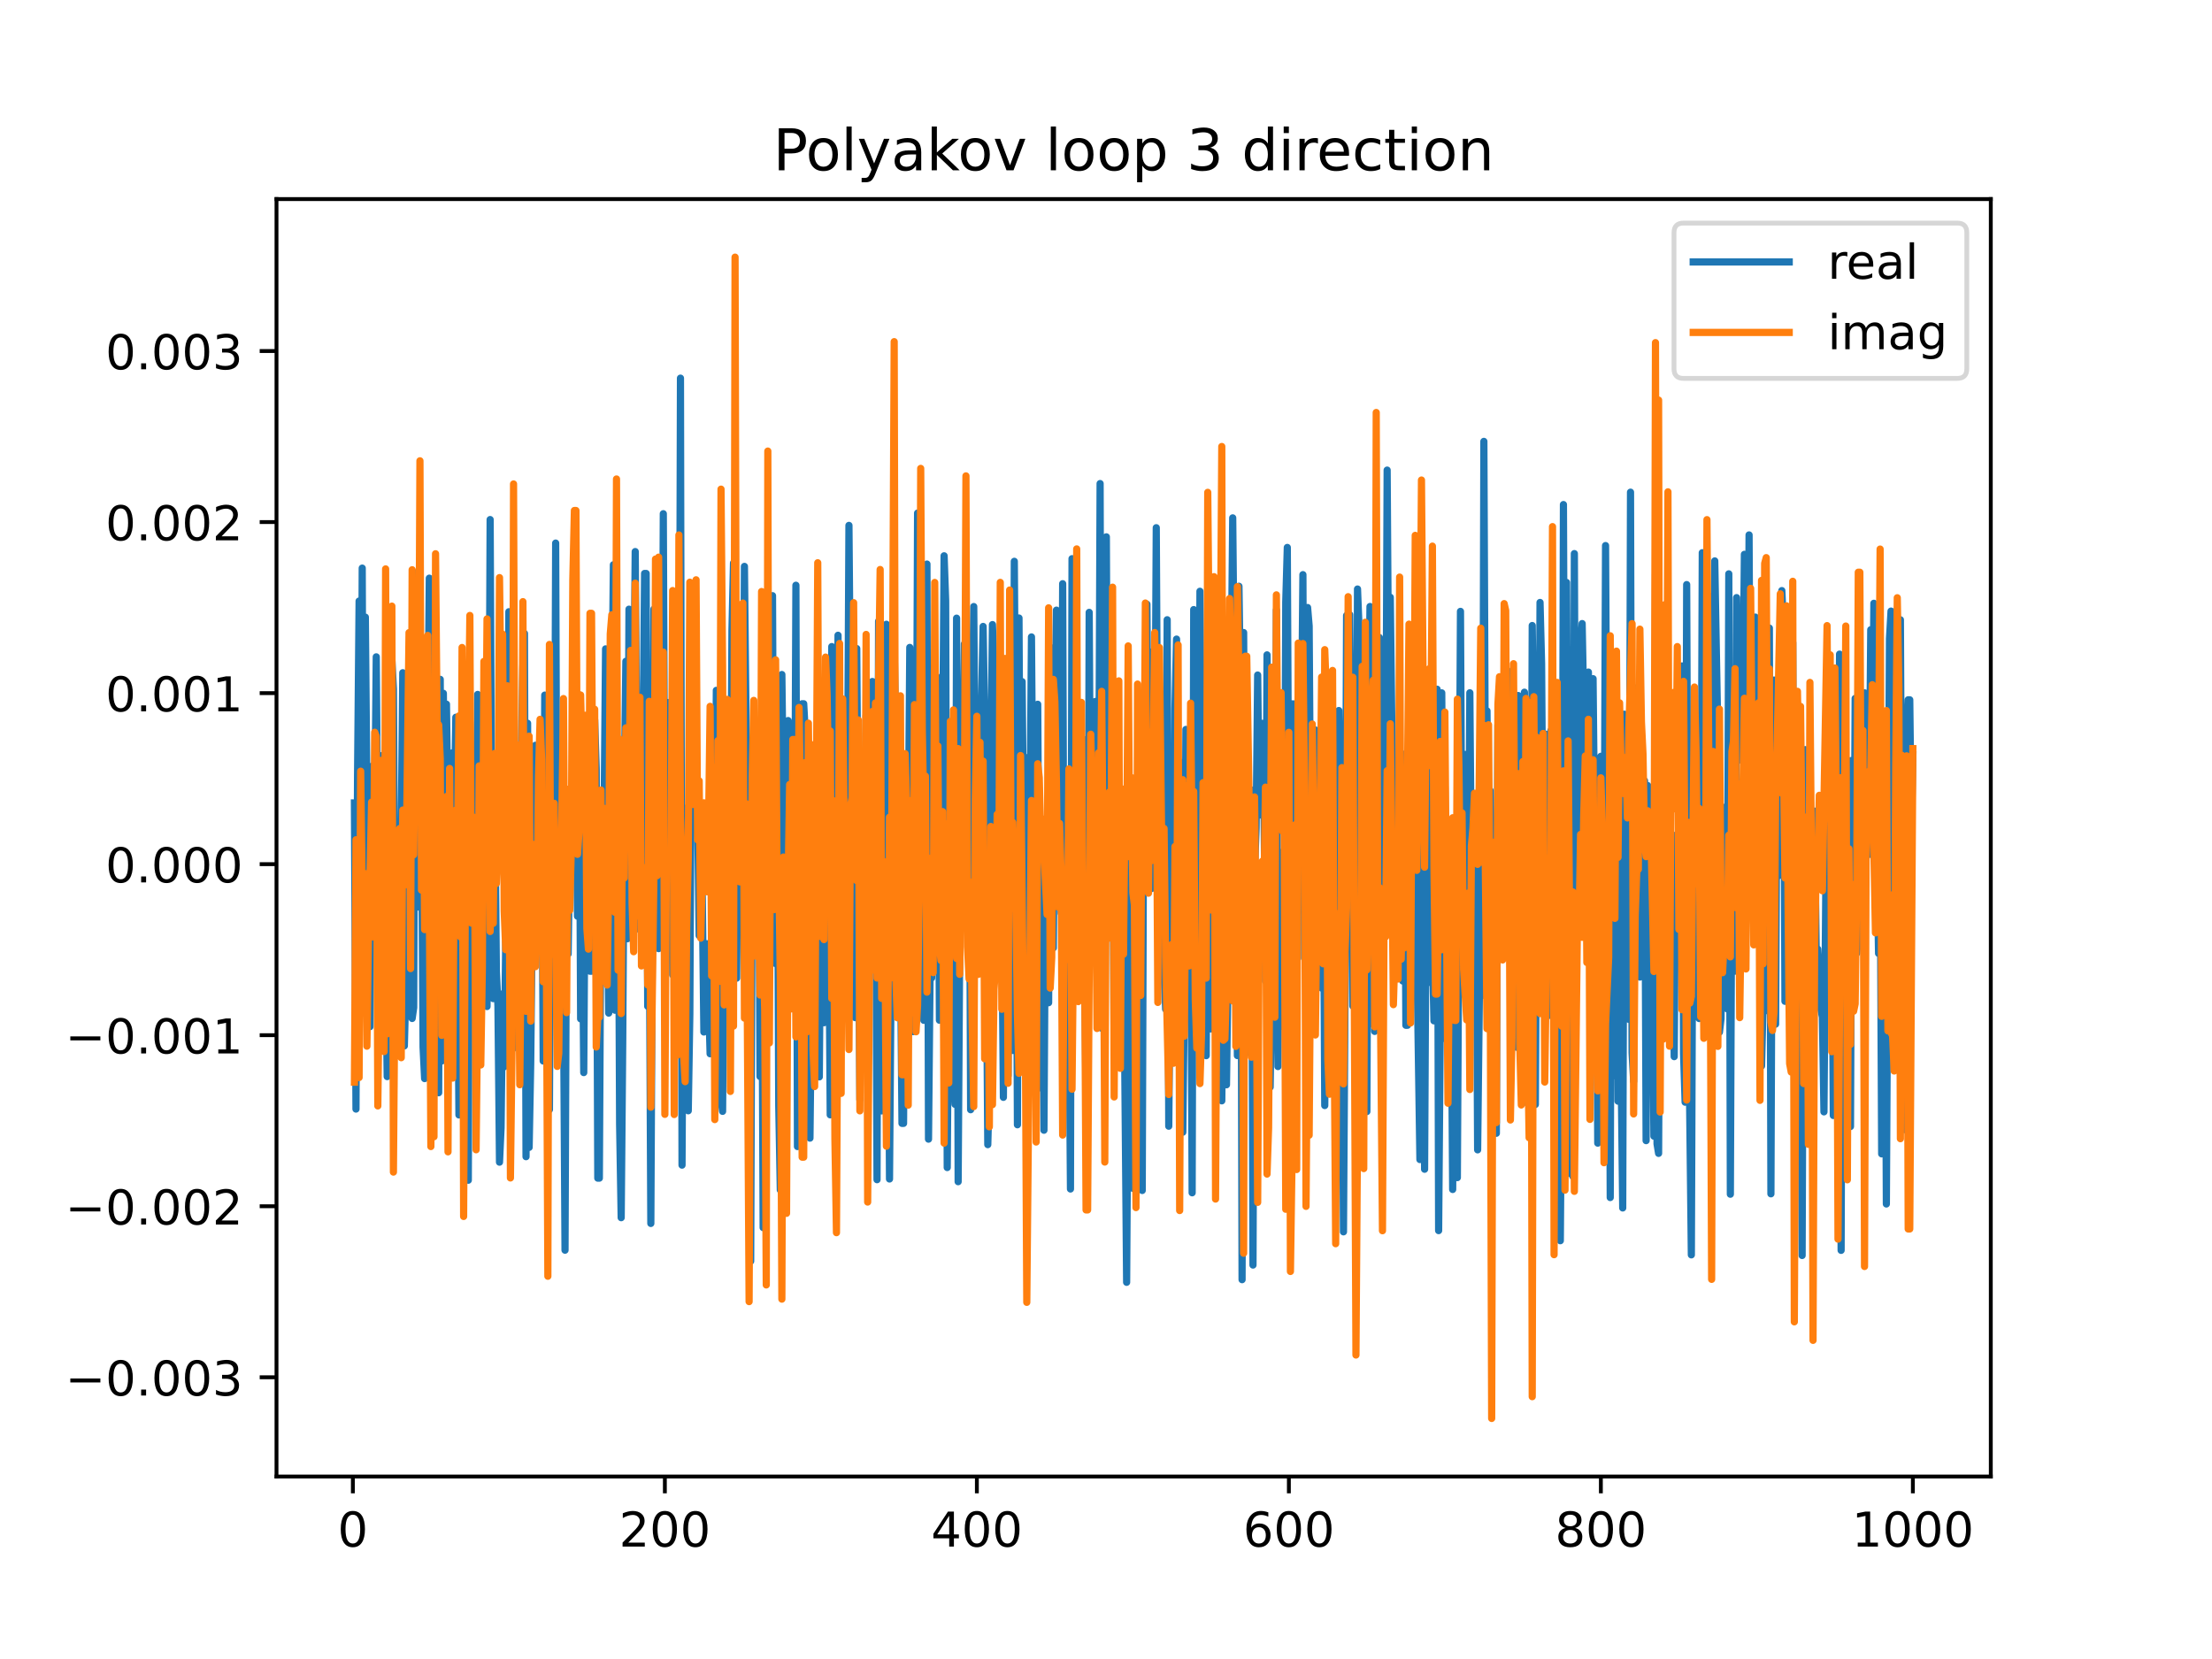 <?xml version="1.0" encoding="utf-8" standalone="no"?>
<!DOCTYPE svg PUBLIC "-//W3C//DTD SVG 1.1//EN"
  "http://www.w3.org/Graphics/SVG/1.1/DTD/svg11.dtd">
<!-- Created with matplotlib (https://matplotlib.org/) -->
<svg height="345.6pt" version="1.1" viewBox="0 0 460.8 345.6" width="460.8pt" xmlns="http://www.w3.org/2000/svg" xmlns:xlink="http://www.w3.org/1999/xlink">
 <defs>
  <style type="text/css">
*{stroke-linecap:butt;stroke-linejoin:round;}
  </style>
 </defs>
 <g id="figure_1">
  <g id="patch_1">
   <path d="M 0 345.6 
L 460.8 345.6 
L 460.8 0 
L 0 0 
z
" style="fill:#ffffff;"/>
  </g>
  <g id="axes_1">
   <g id="patch_2">
    <path d="M 57.6 307.584 
L 414.72 307.584 
L 414.72 41.472 
L 57.6 41.472 
z
" style="fill:#ffffff;"/>
   </g>
   <g id="matplotlib.axis_1">
    <g id="xtick_1">
     <g id="line2d_1">
      <defs>
       <path d="M 0 0 
L 0 3.5 
" id="ma2bcaf09b5" style="stroke:#000000;stroke-width:0.8;"/>
      </defs>
      <g>
       <use style="stroke:#000000;stroke-width:0.8;" x="73.508" xlink:href="#ma2bcaf09b5" y="307.584"/>
      </g>
     </g>
     <g id="text_1">
      <!-- 0 -->
      <defs>
       <path d="M 31.781 66.406 
Q 24.172 66.406 20.328 58.906 
Q 16.5 51.422 16.5 36.375 
Q 16.5 21.391 20.328 13.891 
Q 24.172 6.391 31.781 6.391 
Q 39.453 6.391 43.281 13.891 
Q 47.125 21.391 47.125 36.375 
Q 47.125 51.422 43.281 58.906 
Q 39.453 66.406 31.781 66.406 
z
M 31.781 74.219 
Q 44.047 74.219 50.516 64.516 
Q 56.984 54.828 56.984 36.375 
Q 56.984 17.969 50.516 8.266 
Q 44.047 -1.422 31.781 -1.422 
Q 19.531 -1.422 13.062 8.266 
Q 6.594 17.969 6.594 36.375 
Q 6.594 54.828 13.062 64.516 
Q 19.531 74.219 31.781 74.219 
z
" id="DejaVuSans-48"/>
      </defs>
      <g transform="translate(70.326 322.182)scale(0.1 -0.1)">
       <use xlink:href="#DejaVuSans-48"/>
      </g>
     </g>
    </g>
    <g id="xtick_2">
     <g id="line2d_2">
      <g>
       <use style="stroke:#000000;stroke-width:0.8;" x="138.504" xlink:href="#ma2bcaf09b5" y="307.584"/>
      </g>
     </g>
     <g id="text_2">
      <!-- 200 -->
      <defs>
       <path d="M 19.188 8.297 
L 53.609 8.297 
L 53.609 0 
L 7.328 0 
L 7.328 8.297 
Q 12.938 14.109 22.625 23.891 
Q 32.328 33.688 34.812 36.531 
Q 39.547 41.844 41.422 45.531 
Q 43.312 49.219 43.312 52.781 
Q 43.312 58.594 39.234 62.25 
Q 35.156 65.922 28.609 65.922 
Q 23.969 65.922 18.812 64.312 
Q 13.672 62.703 7.812 59.422 
L 7.812 69.391 
Q 13.766 71.781 18.938 73 
Q 24.125 74.219 28.422 74.219 
Q 39.75 74.219 46.484 68.547 
Q 53.219 62.891 53.219 53.422 
Q 53.219 48.922 51.531 44.891 
Q 49.859 40.875 45.406 35.406 
Q 44.188 33.984 37.641 27.219 
Q 31.109 20.453 19.188 8.297 
z
" id="DejaVuSans-50"/>
      </defs>
      <g transform="translate(128.96 322.182)scale(0.1 -0.1)">
       <use xlink:href="#DejaVuSans-50"/>
       <use x="63.623" xlink:href="#DejaVuSans-48"/>
       <use x="127.246" xlink:href="#DejaVuSans-48"/>
      </g>
     </g>
    </g>
    <g id="xtick_3">
     <g id="line2d_3">
      <g>
       <use style="stroke:#000000;stroke-width:0.8;" x="203.5" xlink:href="#ma2bcaf09b5" y="307.584"/>
      </g>
     </g>
     <g id="text_3">
      <!-- 400 -->
      <defs>
       <path d="M 37.797 64.312 
L 12.891 25.391 
L 37.797 25.391 
z
M 35.203 72.906 
L 47.609 72.906 
L 47.609 25.391 
L 58.016 25.391 
L 58.016 17.188 
L 47.609 17.188 
L 47.609 0 
L 37.797 0 
L 37.797 17.188 
L 4.891 17.188 
L 4.891 26.703 
z
" id="DejaVuSans-52"/>
      </defs>
      <g transform="translate(193.956 322.182)scale(0.1 -0.1)">
       <use xlink:href="#DejaVuSans-52"/>
       <use x="63.623" xlink:href="#DejaVuSans-48"/>
       <use x="127.246" xlink:href="#DejaVuSans-48"/>
      </g>
     </g>
    </g>
    <g id="xtick_4">
     <g id="line2d_4">
      <g>
       <use style="stroke:#000000;stroke-width:0.8;" x="268.495" xlink:href="#ma2bcaf09b5" y="307.584"/>
      </g>
     </g>
     <g id="text_4">
      <!-- 600 -->
      <defs>
       <path d="M 33.016 40.375 
Q 26.375 40.375 22.484 35.828 
Q 18.609 31.297 18.609 23.391 
Q 18.609 15.531 22.484 10.953 
Q 26.375 6.391 33.016 6.391 
Q 39.656 6.391 43.531 10.953 
Q 47.406 15.531 47.406 23.391 
Q 47.406 31.297 43.531 35.828 
Q 39.656 40.375 33.016 40.375 
z
M 52.594 71.297 
L 52.594 62.312 
Q 48.875 64.062 45.094 64.984 
Q 41.312 65.922 37.594 65.922 
Q 27.828 65.922 22.672 59.328 
Q 17.531 52.734 16.797 39.406 
Q 19.672 43.656 24.016 45.922 
Q 28.375 48.188 33.594 48.188 
Q 44.578 48.188 50.953 41.516 
Q 57.328 34.859 57.328 23.391 
Q 57.328 12.156 50.688 5.359 
Q 44.047 -1.422 33.016 -1.422 
Q 20.359 -1.422 13.672 8.266 
Q 6.984 17.969 6.984 36.375 
Q 6.984 53.656 15.188 63.938 
Q 23.391 74.219 37.203 74.219 
Q 40.922 74.219 44.703 73.484 
Q 48.484 72.75 52.594 71.297 
z
" id="DejaVuSans-54"/>
      </defs>
      <g transform="translate(258.952 322.182)scale(0.1 -0.1)">
       <use xlink:href="#DejaVuSans-54"/>
       <use x="63.623" xlink:href="#DejaVuSans-48"/>
       <use x="127.246" xlink:href="#DejaVuSans-48"/>
      </g>
     </g>
    </g>
    <g id="xtick_5">
     <g id="line2d_5">
      <g>
       <use style="stroke:#000000;stroke-width:0.8;" x="333.491" xlink:href="#ma2bcaf09b5" y="307.584"/>
      </g>
     </g>
     <g id="text_5">
      <!-- 800 -->
      <defs>
       <path d="M 31.781 34.625 
Q 24.75 34.625 20.719 30.859 
Q 16.703 27.094 16.703 20.516 
Q 16.703 13.922 20.719 10.156 
Q 24.75 6.391 31.781 6.391 
Q 38.812 6.391 42.859 10.172 
Q 46.922 13.969 46.922 20.516 
Q 46.922 27.094 42.891 30.859 
Q 38.875 34.625 31.781 34.625 
z
M 21.922 38.812 
Q 15.578 40.375 12.031 44.719 
Q 8.5 49.078 8.5 55.328 
Q 8.5 64.062 14.719 69.141 
Q 20.953 74.219 31.781 74.219 
Q 42.672 74.219 48.875 69.141 
Q 55.078 64.062 55.078 55.328 
Q 55.078 49.078 51.531 44.719 
Q 48 40.375 41.703 38.812 
Q 48.828 37.156 52.797 32.312 
Q 56.781 27.484 56.781 20.516 
Q 56.781 9.906 50.312 4.234 
Q 43.844 -1.422 31.781 -1.422 
Q 19.734 -1.422 13.25 4.234 
Q 6.781 9.906 6.781 20.516 
Q 6.781 27.484 10.781 32.312 
Q 14.797 37.156 21.922 38.812 
z
M 18.312 54.391 
Q 18.312 48.734 21.844 45.562 
Q 25.391 42.391 31.781 42.391 
Q 38.141 42.391 41.719 45.562 
Q 45.312 48.734 45.312 54.391 
Q 45.312 60.062 41.719 63.234 
Q 38.141 66.406 31.781 66.406 
Q 25.391 66.406 21.844 63.234 
Q 18.312 60.062 18.312 54.391 
z
" id="DejaVuSans-56"/>
      </defs>
      <g transform="translate(323.948 322.182)scale(0.1 -0.1)">
       <use xlink:href="#DejaVuSans-56"/>
       <use x="63.623" xlink:href="#DejaVuSans-48"/>
       <use x="127.246" xlink:href="#DejaVuSans-48"/>
      </g>
     </g>
    </g>
    <g id="xtick_6">
     <g id="line2d_6">
      <g>
       <use style="stroke:#000000;stroke-width:0.8;" x="398.487" xlink:href="#ma2bcaf09b5" y="307.584"/>
      </g>
     </g>
     <g id="text_6">
      <!-- 1000 -->
      <defs>
       <path d="M 12.406 8.297 
L 28.516 8.297 
L 28.516 63.922 
L 10.984 60.406 
L 10.984 69.391 
L 28.422 72.906 
L 38.281 72.906 
L 38.281 8.297 
L 54.391 8.297 
L 54.391 0 
L 12.406 0 
z
" id="DejaVuSans-49"/>
      </defs>
      <g transform="translate(385.762 322.182)scale(0.1 -0.1)">
       <use xlink:href="#DejaVuSans-49"/>
       <use x="63.623" xlink:href="#DejaVuSans-48"/>
       <use x="127.246" xlink:href="#DejaVuSans-48"/>
       <use x="190.869" xlink:href="#DejaVuSans-48"/>
      </g>
     </g>
    </g>
   </g>
   <g id="matplotlib.axis_2">
    <g id="ytick_1">
     <g id="line2d_7">
      <defs>
       <path d="M 0 0 
L -3.5 0 
" id="m2bbe8de150" style="stroke:#000000;stroke-width:0.8;"/>
      </defs>
      <g>
       <use style="stroke:#000000;stroke-width:0.8;" x="57.6" xlink:href="#m2bbe8de150" y="286.913"/>
      </g>
     </g>
     <g id="text_7">
      <!-- −0.003 -->
      <defs>
       <path d="M 10.594 35.5 
L 73.188 35.5 
L 73.188 27.203 
L 10.594 27.203 
z
" id="DejaVuSans-8722"/>
       <path d="M 10.688 12.406 
L 21 12.406 
L 21 0 
L 10.688 0 
z
" id="DejaVuSans-46"/>
       <path d="M 40.578 39.312 
Q 47.656 37.797 51.625 33 
Q 55.609 28.219 55.609 21.188 
Q 55.609 10.406 48.188 4.484 
Q 40.766 -1.422 27.094 -1.422 
Q 22.516 -1.422 17.656 -0.516 
Q 12.797 0.391 7.625 2.203 
L 7.625 11.719 
Q 11.719 9.328 16.594 8.109 
Q 21.484 6.891 26.812 6.891 
Q 36.078 6.891 40.938 10.547 
Q 45.797 14.203 45.797 21.188 
Q 45.797 27.641 41.281 31.266 
Q 36.766 34.906 28.719 34.906 
L 20.219 34.906 
L 20.219 43.016 
L 29.109 43.016 
Q 36.375 43.016 40.234 45.922 
Q 44.094 48.828 44.094 54.297 
Q 44.094 59.906 40.109 62.906 
Q 36.141 65.922 28.719 65.922 
Q 24.656 65.922 20.016 65.031 
Q 15.375 64.156 9.812 62.312 
L 9.812 71.094 
Q 15.438 72.656 20.344 73.438 
Q 25.25 74.219 29.594 74.219 
Q 40.828 74.219 47.359 69.109 
Q 53.906 64.016 53.906 55.328 
Q 53.906 49.266 50.438 45.094 
Q 46.969 40.922 40.578 39.312 
z
" id="DejaVuSans-51"/>
      </defs>
      <g transform="translate(13.592 290.712)scale(0.1 -0.1)">
       <use xlink:href="#DejaVuSans-8722"/>
       <use x="83.789" xlink:href="#DejaVuSans-48"/>
       <use x="147.412" xlink:href="#DejaVuSans-46"/>
       <use x="179.199" xlink:href="#DejaVuSans-48"/>
       <use x="242.822" xlink:href="#DejaVuSans-48"/>
       <use x="306.445" xlink:href="#DejaVuSans-51"/>
      </g>
     </g>
    </g>
    <g id="ytick_2">
     <g id="line2d_8">
      <g>
       <use style="stroke:#000000;stroke-width:0.8;" x="57.6" xlink:href="#m2bbe8de150" y="251.282"/>
      </g>
     </g>
     <g id="text_8">
      <!-- −0.002 -->
      <g transform="translate(13.592 255.081)scale(0.1 -0.1)">
       <use xlink:href="#DejaVuSans-8722"/>
       <use x="83.789" xlink:href="#DejaVuSans-48"/>
       <use x="147.412" xlink:href="#DejaVuSans-46"/>
       <use x="179.199" xlink:href="#DejaVuSans-48"/>
       <use x="242.822" xlink:href="#DejaVuSans-48"/>
       <use x="306.445" xlink:href="#DejaVuSans-50"/>
      </g>
     </g>
    </g>
    <g id="ytick_3">
     <g id="line2d_9">
      <g>
       <use style="stroke:#000000;stroke-width:0.8;" x="57.6" xlink:href="#m2bbe8de150" y="215.651"/>
      </g>
     </g>
     <g id="text_9">
      <!-- −0.001 -->
      <g transform="translate(13.592 219.45)scale(0.1 -0.1)">
       <use xlink:href="#DejaVuSans-8722"/>
       <use x="83.789" xlink:href="#DejaVuSans-48"/>
       <use x="147.412" xlink:href="#DejaVuSans-46"/>
       <use x="179.199" xlink:href="#DejaVuSans-48"/>
       <use x="242.822" xlink:href="#DejaVuSans-48"/>
       <use x="306.445" xlink:href="#DejaVuSans-49"/>
      </g>
     </g>
    </g>
    <g id="ytick_4">
     <g id="line2d_10">
      <g>
       <use style="stroke:#000000;stroke-width:0.8;" x="57.6" xlink:href="#m2bbe8de150" y="180.019"/>
      </g>
     </g>
     <g id="text_10">
      <!-- 0.000 -->
      <g transform="translate(21.972 183.819)scale(0.1 -0.1)">
       <use xlink:href="#DejaVuSans-48"/>
       <use x="63.623" xlink:href="#DejaVuSans-46"/>
       <use x="95.41" xlink:href="#DejaVuSans-48"/>
       <use x="159.033" xlink:href="#DejaVuSans-48"/>
       <use x="222.656" xlink:href="#DejaVuSans-48"/>
      </g>
     </g>
    </g>
    <g id="ytick_5">
     <g id="line2d_11">
      <g>
       <use style="stroke:#000000;stroke-width:0.8;" x="57.6" xlink:href="#m2bbe8de150" y="144.388"/>
      </g>
     </g>
     <g id="text_11">
      <!-- 0.001 -->
      <g transform="translate(21.972 148.187)scale(0.1 -0.1)">
       <use xlink:href="#DejaVuSans-48"/>
       <use x="63.623" xlink:href="#DejaVuSans-46"/>
       <use x="95.41" xlink:href="#DejaVuSans-48"/>
       <use x="159.033" xlink:href="#DejaVuSans-48"/>
       <use x="222.656" xlink:href="#DejaVuSans-49"/>
      </g>
     </g>
    </g>
    <g id="ytick_6">
     <g id="line2d_12">
      <g>
       <use style="stroke:#000000;stroke-width:0.8;" x="57.6" xlink:href="#m2bbe8de150" y="108.757"/>
      </g>
     </g>
     <g id="text_12">
      <!-- 0.002 -->
      <g transform="translate(21.972 112.556)scale(0.1 -0.1)">
       <use xlink:href="#DejaVuSans-48"/>
       <use x="63.623" xlink:href="#DejaVuSans-46"/>
       <use x="95.41" xlink:href="#DejaVuSans-48"/>
       <use x="159.033" xlink:href="#DejaVuSans-48"/>
       <use x="222.656" xlink:href="#DejaVuSans-50"/>
      </g>
     </g>
    </g>
    <g id="ytick_7">
     <g id="line2d_13">
      <g>
       <use style="stroke:#000000;stroke-width:0.8;" x="57.6" xlink:href="#m2bbe8de150" y="73.126"/>
      </g>
     </g>
     <g id="text_13">
      <!-- 0.003 -->
      <g transform="translate(21.972 76.925)scale(0.1 -0.1)">
       <use xlink:href="#DejaVuSans-48"/>
       <use x="63.623" xlink:href="#DejaVuSans-46"/>
       <use x="95.41" xlink:href="#DejaVuSans-48"/>
       <use x="159.033" xlink:href="#DejaVuSans-48"/>
       <use x="222.656" xlink:href="#DejaVuSans-51"/>
      </g>
     </g>
    </g>
   </g>
   <g id="line2d_14">
    <path clip-path="url(#pcaacb34c7c)" d="M 73.833 167.263 
L 74.158 231.039 
L 74.483 161.819 
L 74.808 125.208 
L 75.133 187.831 
L 75.458 118.348 
L 75.783 206.584 
L 76.108 128.564 
L 76.758 200.795 
L 77.083 213.87 
L 77.408 167.21 
L 77.732 159.458 
L 78.057 170.671 
L 78.382 136.832 
L 78.707 177.752 
L 79.032 166.702 
L 79.357 182.979 
L 79.682 157.36 
L 80.007 186.98 
L 80.332 199.328 
L 80.657 224.277 
L 80.982 185.134 
L 81.307 202.934 
L 81.632 137.355 
L 81.957 143.53 
L 82.282 199.243 
L 82.607 182.392 
L 82.932 193.361 
L 83.257 208.45 
L 83.907 140.144 
L 84.232 217.886 
L 84.882 192.851 
L 85.207 140.729 
L 85.532 195.764 
L 85.857 212.164 
L 86.182 209.895 
L 86.507 119.366 
L 86.832 188.992 
L 87.157 136.503 
L 87.482 167.385 
L 87.807 167.298 
L 88.132 218.149 
L 88.457 224.691 
L 88.782 155.684 
L 89.107 155.025 
L 89.432 120.444 
L 89.757 143.777 
L 90.082 196.714 
L 90.407 186.495 
L 90.732 161.491 
L 91.057 185.602 
L 91.382 227.635 
L 91.707 141.521 
L 92.032 221.027 
L 92.357 144.428 
L 92.682 175.143 
L 93.007 146.692 
L 93.656 198.348 
L 93.981 183.649 
L 94.306 156.803 
L 94.631 170.61 
L 94.956 149.42 
L 95.606 232.261 
L 96.256 149.723 
L 96.906 226.221 
L 97.231 177.594 
L 97.556 245.862 
L 97.881 150.419 
L 98.206 176.592 
L 98.531 156.234 
L 98.856 192.909 
L 99.181 213.524 
L 99.506 144.659 
L 99.831 180.123 
L 100.156 165.242 
L 100.481 209.639 
L 100.806 165.432 
L 101.131 197.99 
L 101.456 209.678 
L 101.781 181.634 
L 102.106 108.235 
L 102.431 176.617 
L 102.756 208.033 
L 103.081 167.22 
L 103.406 202.39 
L 103.731 209.535 
L 104.056 242.102 
L 104.381 234.893 
L 104.706 207.022 
L 105.031 222.232 
L 105.356 196.06 
L 105.681 219.498 
L 106.006 127.435 
L 106.981 218.364 
L 107.306 197.808 
L 107.631 216.535 
L 107.956 157.192 
L 108.281 170.185 
L 108.606 156.799 
L 108.931 138.804 
L 109.255 131.96 
L 109.58 240.956 
L 109.905 150.665 
L 110.23 239.021 
L 110.555 221.562 
L 111.205 159.209 
L 111.53 155.258 
L 111.855 168.895 
L 112.18 171.761 
L 112.505 187.116 
L 112.83 159.673 
L 113.155 221.024 
L 113.48 144.804 
L 113.805 165.63 
L 114.455 231.155 
L 114.78 161.155 
L 115.105 155.608 
L 115.43 200.377 
L 115.755 113.134 
L 116.08 201.917 
L 116.405 189.047 
L 116.73 201.402 
L 117.055 154.959 
L 117.705 260.437 
L 118.03 180.054 
L 118.355 198.723 
L 118.68 175.386 
L 119.005 170.911 
L 119.33 180.528 
L 119.655 165.289 
L 119.98 165.289 
L 120.305 190.867 
L 120.63 144.728 
L 120.955 212.252 
L 121.28 185.939 
L 121.605 223.439 
L 121.93 173.606 
L 122.255 196.892 
L 122.58 167.875 
L 122.905 202.322 
L 123.23 202.322 
L 123.555 150.901 
L 123.88 150.007 
L 124.205 160.201 
L 124.53 245.431 
L 124.855 245.431 
L 125.179 185.357 
L 125.829 171.154 
L 126.154 135.172 
L 126.479 181.167 
L 126.804 211.049 
L 127.129 142.029 
L 127.454 148.934 
L 127.779 117.654 
L 128.104 210.445 
L 128.429 154.568 
L 128.754 163.17 
L 129.079 234.241 
L 129.404 253.665 
L 129.729 216.51 
L 130.054 164.256 
L 130.379 137.759 
L 130.704 195.559 
L 131.029 126.906 
L 131.354 135.511 
L 131.679 178.441 
L 132.004 151.437 
L 132.329 114.902 
L 132.654 160.012 
L 132.979 145.394 
L 133.304 193.701 
L 133.629 189.456 
L 134.279 119.461 
L 134.604 119.461 
L 134.929 209.63 
L 135.254 190.376 
L 135.579 254.866 
L 136.229 126.889 
L 136.554 177.535 
L 137.204 197.615 
L 137.529 183.81 
L 137.854 175.56 
L 138.179 107.018 
L 138.504 184.089 
L 138.829 147.362 
L 139.154 146.35 
L 139.804 167.224 
L 140.129 203.059 
L 140.454 158.019 
L 140.779 195.592 
L 141.103 177.761 
L 141.428 198.51 
L 141.753 78.776 
L 142.078 242.72 
L 142.403 181.81 
L 142.728 191.446 
L 143.053 168.31 
L 143.378 231.396 
L 143.703 211.212 
L 144.028 144.217 
L 144.353 131.436 
L 144.678 155.815 
L 145.003 164.059 
L 145.328 168.658 
L 145.653 194.907 
L 145.978 175.795 
L 146.303 187.264 
L 146.628 214.983 
L 146.953 208.65 
L 147.278 196.594 
L 147.928 219.52 
L 148.253 211.94 
L 148.903 187.484 
L 149.228 143.811 
L 149.553 195.112 
L 149.878 196.392 
L 150.203 228.823 
L 150.528 231.515 
L 150.853 187.963 
L 151.178 180.29 
L 151.828 148.659 
L 152.153 186.04 
L 152.478 131.344 
L 152.803 117.286 
L 153.128 186.664 
L 153.453 203.772 
L 153.778 164.1 
L 154.103 165.345 
L 154.428 165.345 
L 154.753 174.34 
L 155.078 117.99 
L 155.403 149.118 
L 155.728 194.341 
L 156.053 165.256 
L 156.378 262.734 
L 156.703 175.311 
L 157.027 157.67 
L 157.352 159.211 
L 157.677 185.08 
L 158.002 153.345 
L 158.327 224.261 
L 158.652 183.777 
L 158.977 255.731 
L 159.302 149.68 
L 159.627 209.616 
L 159.952 194.387 
L 160.277 201.194 
L 160.602 128.144 
L 160.927 124.087 
L 161.252 196.763 
L 161.577 200.74 
L 161.902 156.616 
L 162.227 230.403 
L 162.552 247.902 
L 162.877 140.513 
L 163.527 193.709 
L 163.852 193.709 
L 164.177 150.108 
L 164.502 187.11 
L 164.827 180.975 
L 165.152 196.31 
L 165.477 196.31 
L 165.802 121.918 
L 166.127 238.849 
L 166.452 190.079 
L 166.777 186.698 
L 167.102 146.603 
L 167.427 146.603 
L 167.752 152.631 
L 168.077 226.768 
L 168.402 214.177 
L 168.727 237.094 
L 169.052 208.57 
L 169.377 195.286 
L 169.702 169.98 
L 170.027 169.647 
L 170.352 191.739 
L 170.677 224.333 
L 171.002 180.439 
L 171.327 175.015 
L 171.652 213.053 
L 171.977 194.383 
L 172.302 156.507 
L 172.627 186.576 
L 172.951 232.239 
L 173.276 134.693 
L 173.601 232.09 
L 173.926 188.901 
L 174.251 186.219 
L 174.576 132.337 
L 174.901 205.36 
L 175.226 189.497 
L 175.551 180.942 
L 175.876 190.295 
L 176.201 147.325 
L 176.526 171.543 
L 176.851 109.45 
L 177.501 185.98 
L 177.826 177.999 
L 178.151 211.992 
L 178.476 135.109 
L 179.126 229.063 
L 179.451 192.169 
L 179.776 187.477 
L 180.101 189.337 
L 180.426 149.071 
L 180.751 176.646 
L 181.076 176.975 
L 181.401 172.666 
L 181.726 141.971 
L 182.051 198.788 
L 182.376 161.101 
L 182.701 245.751 
L 183.026 129.407 
L 183.351 201.653 
L 183.676 231.422 
L 184.001 148.749 
L 184.326 134.137 
L 184.651 130.044 
L 185.301 245.608 
L 185.951 161.007 
L 186.276 134.566 
L 186.601 152.708 
L 186.926 152.192 
L 187.251 198.332 
L 187.576 197.646 
L 187.901 234.021 
L 188.226 234.021 
L 188.55 184.371 
L 188.875 201.661 
L 189.2 176.058 
L 189.525 134.869 
L 189.85 165.47 
L 190.175 214.914 
L 190.5 192.606 
L 190.825 186.487 
L 191.15 106.881 
L 191.475 166.939 
L 191.8 149.716 
L 192.125 155.553 
L 192.45 212.554 
L 192.775 194.66 
L 193.1 117.505 
L 193.425 237.304 
L 193.75 202.785 
L 194.075 203.726 
L 194.4 177.526 
L 194.725 201.361 
L 195.05 140.864 
L 195.375 151.581 
L 195.7 212.529 
L 196.025 155.929 
L 196.35 158.912 
L 196.675 115.783 
L 197 125.159 
L 197.325 243.221 
L 197.65 198.475 
L 197.975 171.244 
L 198.3 172.043 
L 198.625 222.838 
L 198.95 230.058 
L 199.275 128.773 
L 199.6 246.166 
L 199.925 196.596 
L 200.25 166.846 
L 200.575 161.213 
L 200.9 134.146 
L 201.225 181.783 
L 201.55 189.121 
L 201.875 150.053 
L 202.2 231.174 
L 202.525 148.91 
L 202.85 126.358 
L 203.175 168.182 
L 203.5 184.209 
L 203.825 192.719 
L 204.15 151.417 
L 204.474 145.913 
L 204.799 130.498 
L 205.124 150.025 
L 205.774 238.448 
L 206.099 225.836 
L 206.424 156.879 
L 206.749 130.115 
L 207.074 139.664 
L 207.399 191.662 
L 207.724 162.344 
L 208.049 166.624 
L 208.374 199.86 
L 208.699 192.289 
L 209.024 228.595 
L 209.349 170.322 
L 209.674 191.555 
L 209.999 224.063 
L 210.324 145.749 
L 210.974 218.832 
L 211.299 116.934 
L 211.624 163.593 
L 211.949 234.308 
L 212.274 128.743 
L 212.599 187.189 
L 212.924 141.993 
L 213.249 175.418 
L 213.574 157.767 
L 213.899 212.751 
L 214.549 173.69 
L 214.874 132.685 
L 215.524 216.598 
L 215.849 203.318 
L 216.174 146.712 
L 216.499 199.05 
L 216.824 226.643 
L 217.149 195.28 
L 217.474 235.447 
L 217.799 183.858 
L 218.124 200.725 
L 218.449 208.883 
L 218.774 134.863 
L 219.099 152.705 
L 219.424 197.476 
L 219.749 149.47 
L 220.074 127.105 
L 220.723 174.439 
L 221.048 190.218 
L 221.373 121.598 
L 221.698 213.403 
L 222.023 202.655 
L 222.348 165.005 
L 222.998 247.689 
L 223.323 116.382 
L 223.648 151.062 
L 223.973 171.315 
L 224.298 182.15 
L 224.623 165.369 
L 224.948 189.413 
L 225.273 196.686 
L 225.598 153.956 
L 226.248 231.454 
L 226.573 231.454 
L 226.898 127.566 
L 227.223 181.11 
L 227.548 155.86 
L 227.873 196.832 
L 228.198 146.12 
L 228.523 184.426 
L 228.848 178.458 
L 229.173 100.734 
L 229.498 214.199 
L 229.823 205.537 
L 230.148 116.374 
L 230.473 111.834 
L 230.798 189.907 
L 231.123 176.546 
L 231.448 195.056 
L 231.773 152.53 
L 232.098 218.864 
L 232.423 220.083 
L 232.748 214.083 
L 233.073 181.973 
L 233.398 177.466 
L 233.723 181.971 
L 234.048 192.056 
L 234.698 267.128 
L 235.023 215.684 
L 235.348 181.953 
L 235.673 172.308 
L 235.998 247.557 
L 236.322 193.112 
L 236.647 168.994 
L 236.972 208.684 
L 237.297 155.061 
L 237.622 155.061 
L 237.947 247.995 
L 238.272 153.302 
L 238.597 148.968 
L 238.922 125.867 
L 239.247 173.271 
L 239.572 135.822 
L 239.897 185.101 
L 240.222 170.758 
L 240.547 168.858 
L 240.872 109.931 
L 241.197 169.015 
L 241.522 168.092 
L 241.847 174.307 
L 242.172 176.326 
L 242.497 202.665 
L 242.822 210.233 
L 243.147 129.103 
L 243.472 234.607 
L 243.797 199.79 
L 244.122 180.737 
L 244.447 199.107 
L 244.772 147.544 
L 245.097 133.137 
L 245.422 183.112 
L 245.747 184.871 
L 246.072 158.837 
L 246.397 235.86 
L 246.722 207.858 
L 247.047 151.955 
L 247.372 159.765 
L 247.697 153.123 
L 248.022 179.423 
L 248.347 248.479 
L 248.672 126.987 
L 248.997 206.159 
L 249.322 178.89 
L 249.647 204.09 
L 249.972 123.174 
L 250.297 159.575 
L 250.622 167.892 
L 250.947 167.892 
L 251.272 219.914 
L 251.597 161.018 
L 251.922 201.252 
L 252.246 214.346 
L 252.571 169.288 
L 252.896 151.896 
L 253.221 204.902 
L 253.546 194.35 
L 253.871 158.042 
L 254.521 229.324 
L 254.846 196.999 
L 255.171 146.144 
L 255.496 225.983 
L 255.821 201.952 
L 256.146 157.448 
L 256.471 141.3 
L 256.796 107.881 
L 257.446 174.158 
L 257.771 219.899 
L 258.096 122.133 
L 258.421 144.647 
L 258.746 266.577 
L 259.071 131.768 
L 259.396 186.65 
L 259.721 186.65 
L 260.046 158.048 
L 260.371 219.354 
L 260.696 164.567 
L 261.021 263.534 
L 261.346 181.426 
L 261.671 172.493 
L 261.996 140.622 
L 262.321 169.795 
L 262.646 153.301 
L 262.971 150.683 
L 263.296 164.564 
L 263.621 204.368 
L 263.946 136.422 
L 264.271 167.765 
L 264.596 226.473 
L 265.246 182.501 
L 265.571 204.782 
L 265.896 127.074 
L 266.221 222.177 
L 266.546 185.578 
L 266.871 177.579 
L 267.196 213.813 
L 267.521 213.813 
L 267.846 125.409 
L 268.17 114.041 
L 268.495 183.066 
L 268.82 213.278 
L 269.145 146.632 
L 269.47 146.632 
L 269.795 165.536 
L 270.12 164.296 
L 270.445 145.418 
L 270.77 189.616 
L 271.42 119.71 
L 271.745 199.617 
L 272.07 139.097 
L 272.395 126.558 
L 272.72 130.419 
L 273.045 178.758 
L 273.37 161.656 
L 273.695 160.867 
L 274.02 152.068 
L 274.345 185.718 
L 274.67 164.138 
L 274.995 193.564 
L 275.32 205.838 
L 275.645 169.809 
L 275.97 230.303 
L 276.295 188.428 
L 276.62 160.962 
L 276.945 199.959 
L 277.27 196.388 
L 277.595 191.315 
L 277.92 196.269 
L 278.245 178.967 
L 278.57 183.595 
L 278.895 148.016 
L 279.545 195.72 
L 279.87 256.612 
L 280.195 206.398 
L 280.52 128.216 
L 280.845 193.794 
L 281.17 128.05 
L 281.82 209.572 
L 282.145 198.45 
L 282.47 199.438 
L 282.795 122.704 
L 283.12 131.068 
L 283.445 187.001 
L 283.769 158.81 
L 284.094 227.14 
L 284.419 170.997 
L 284.744 231.557 
L 285.069 153.751 
L 285.394 126.347 
L 285.719 213.254 
L 286.044 166.688 
L 286.369 214.858 
L 286.694 211.377 
L 287.019 179.97 
L 287.344 132.802 
L 287.669 194.875 
L 287.994 180.717 
L 288.319 176.057 
L 288.644 176.598 
L 288.969 97.93 
L 289.294 147.811 
L 289.619 124.42 
L 289.944 151.016 
L 290.269 196.397 
L 290.594 186.115 
L 290.919 189.512 
L 291.244 194.769 
L 291.569 160.294 
L 291.894 168.653 
L 292.219 204.365 
L 292.544 157.109 
L 292.869 213.587 
L 293.194 213.587 
L 293.519 174.857 
L 293.844 160.47 
L 294.169 159.052 
L 294.494 201.639 
L 294.819 176.442 
L 295.794 241.554 
L 296.119 184.361 
L 296.444 159.236 
L 296.769 243.573 
L 297.094 182.041 
L 297.419 147.282 
L 297.744 204.651 
L 298.069 148.203 
L 298.394 197.936 
L 298.719 212.661 
L 299.044 143.574 
L 299.369 143.574 
L 299.693 256.36 
L 300.018 215.499 
L 300.343 144.335 
L 300.668 196.666 
L 300.993 163.811 
L 301.318 216.537 
L 301.643 202.713 
L 301.968 211.49 
L 302.293 202.11 
L 302.618 247.788 
L 302.943 195.6 
L 303.268 177.341 
L 303.593 245.321 
L 304.243 127.359 
L 304.568 190.864 
L 304.893 177.659 
L 305.218 157.158 
L 305.543 173.866 
L 305.868 201.456 
L 306.193 144.318 
L 306.518 183.28 
L 306.843 165.863 
L 307.168 192.629 
L 307.493 177.469 
L 307.818 239.533 
L 308.468 181.305 
L 308.793 207.372 
L 309.118 91.95 
L 309.443 167.534 
L 309.768 148.087 
L 310.093 182.62 
L 310.418 164.685 
L 310.743 199.388 
L 311.068 209.184 
L 311.393 232.195 
L 311.718 236.081 
L 312.043 151.065 
L 312.368 192.788 
L 312.693 195.115 
L 313.018 156.933 
L 313.343 188.504 
L 313.668 139.869 
L 313.993 139.658 
L 314.318 159.52 
L 314.643 165.035 
L 314.968 194.783 
L 315.293 158.422 
L 315.617 201.521 
L 315.942 218.165 
L 316.267 144.888 
L 316.592 186.98 
L 316.917 173.006 
L 317.242 223.548 
L 317.567 144.198 
L 317.892 210.293 
L 318.217 229.829 
L 318.542 164.845 
L 318.867 211.313 
L 319.192 130.309 
L 319.517 154.721 
L 319.842 230.086 
L 320.167 172.53 
L 320.492 193.317 
L 320.817 125.503 
L 321.142 138.241 
L 321.467 184.068 
L 321.792 198.765 
L 322.117 152.951 
L 322.442 211.629 
L 323.092 152.172 
L 323.417 183.652 
L 323.742 189.502 
L 324.067 180.482 
L 324.392 196.13 
L 325.042 258.461 
L 325.367 216.462 
L 325.692 105.11 
L 326.017 186.79 
L 326.342 121.335 
L 326.992 244.423 
L 327.317 135.308 
L 327.642 245.032 
L 327.967 115.325 
L 328.292 195.06 
L 328.617 173.174 
L 328.942 171.125 
L 329.267 134.731 
L 329.592 129.9 
L 329.917 147.026 
L 330.242 157.577 
L 330.567 144.606 
L 330.892 140.006 
L 331.217 188.821 
L 331.541 206.463 
L 331.866 141.382 
L 332.191 173.434 
L 332.516 173.434 
L 332.841 238.136 
L 333.166 209.667 
L 333.491 157.554 
L 333.816 198.406 
L 334.141 191.647 
L 334.466 113.652 
L 334.791 172.315 
L 335.116 173.547 
L 335.441 249.471 
L 335.766 145.628 
L 336.091 212.419 
L 336.416 224.114 
L 336.741 163.072 
L 337.066 229.395 
L 337.391 171.261 
L 337.716 223.161 
L 338.041 251.638 
L 338.366 148.775 
L 338.691 159.606 
L 339.016 180.78 
L 339.341 212.355 
L 339.666 102.53 
L 339.991 219.299 
L 340.316 225.253 
L 340.641 143.303 
L 340.966 143.791 
L 341.291 190.95 
L 341.616 203.539 
L 341.941 163.241 
L 342.266 169.912 
L 342.591 162.643 
L 342.916 237.614 
L 343.241 163.643 
L 343.566 174.798 
L 343.891 208.526 
L 344.216 200.951 
L 344.541 236.69 
L 344.866 119.641 
L 345.191 238.293 
L 345.516 240.269 
L 345.841 173.865 
L 346.166 160.318 
L 346.491 190.756 
L 346.816 169.724 
L 347.141 210.268 
L 347.465 184.077 
L 347.79 185.674 
L 348.115 207.755 
L 348.44 173.925 
L 348.765 220.114 
L 349.09 175.843 
L 349.415 197.828 
L 350.065 145.15 
L 350.39 138.726 
L 350.715 219.433 
L 351.04 229.606 
L 351.365 121.78 
L 351.69 204.487 
L 352.34 261.411 
L 352.665 176.118 
L 352.99 192.651 
L 353.315 180.987 
L 353.965 212.18 
L 354.29 201.623 
L 354.615 115.14 
L 354.94 203.758 
L 355.265 177.925 
L 355.59 164.645 
L 355.915 124.126 
L 356.24 188.004 
L 356.565 167.124 
L 356.89 170.31 
L 357.215 116.848 
L 357.865 153.484 
L 358.19 215.02 
L 358.515 212.24 
L 358.84 173.123 
L 359.165 168.184 
L 359.49 168.184 
L 359.815 210.172 
L 360.14 119.542 
L 360.465 248.777 
L 360.79 172.432 
L 361.115 165.125 
L 361.44 202.311 
L 361.765 124.495 
L 362.09 153.317 
L 362.415 133.866 
L 362.74 158.381 
L 363.065 147.822 
L 363.389 115.48 
L 363.714 149.013 
L 364.039 170.297 
L 364.364 111.435 
L 364.689 176.556 
L 365.014 154.292 
L 365.339 178.824 
L 365.664 128.549 
L 365.989 142.955 
L 366.314 166.399 
L 366.639 144.395 
L 366.964 222.07 
L 367.289 208.53 
L 367.614 170.122 
L 367.939 210.53 
L 368.264 160.197 
L 368.589 130.835 
L 368.914 248.694 
L 369.239 164.108 
L 369.564 141.671 
L 369.889 213.355 
L 370.214 146.953 
L 370.539 182.416 
L 370.864 140.756 
L 371.189 123.03 
L 371.514 130.292 
L 371.839 208.592 
L 372.164 165.429 
L 372.489 142.078 
L 372.814 204.383 
L 373.139 181.067 
L 373.464 133.885 
L 373.789 207.113 
L 374.114 144.102 
L 374.439 146.966 
L 374.764 170.599 
L 375.089 185.014 
L 375.414 261.54 
L 375.739 173.541 
L 376.064 156.162 
L 376.389 185.831 
L 376.714 182.456 
L 377.039 205.024 
L 377.364 179.808 
L 377.689 178.946 
L 378.014 168.973 
L 378.339 197.712 
L 378.664 197.712 
L 378.989 203.048 
L 379.313 210.23 
L 379.638 211.886 
L 379.963 231.618 
L 380.613 152.997 
L 380.938 173.675 
L 381.263 142.885 
L 381.588 180.327 
L 381.913 232.378 
L 382.238 218.693 
L 382.563 193.14 
L 382.888 191.899 
L 383.213 136.266 
L 383.538 260.471 
L 383.863 159.519 
L 384.188 181.87 
L 384.513 168.873 
L 384.838 175.413 
L 385.163 158.463 
L 385.488 234.676 
L 385.813 158.388 
L 386.138 206.28 
L 386.463 145.491 
L 386.788 198.551 
L 387.113 195.205 
L 387.438 195.205 
L 387.763 157.976 
L 388.088 165.205 
L 388.413 144.33 
L 388.738 145.855 
L 389.063 178.17 
L 389.388 168.045 
L 389.713 131.18 
L 390.038 161.234 
L 390.363 125.677 
L 390.688 187.66 
L 391.013 180.188 
L 391.338 198.617 
L 391.663 175.529 
L 391.988 240.371 
L 392.313 185.445 
L 392.638 176.276 
L 392.963 250.81 
L 393.613 133.006 
L 393.938 127.304 
L 394.263 206.29 
L 395.237 166.883 
L 395.562 171.733 
L 395.887 129.108 
L 396.212 194.414 
L 396.537 208.943 
L 396.862 235.351 
L 397.187 155.035 
L 397.512 145.782 
L 397.837 145.782 
L 398.162 172.95 
L 398.487 157.231 
L 398.487 157.231 
" style="fill:none;stroke:#1f77b4;stroke-linecap:square;stroke-width:1.5;"/>
   </g>
   <g id="line2d_15">
    <path clip-path="url(#pcaacb34c7c)" d="M 73.833 225.436 
L 74.158 174.936 
L 74.808 224.472 
L 75.133 160.656 
L 75.783 210.992 
L 76.108 181.996 
L 76.433 217.939 
L 76.758 193.913 
L 77.083 182.561 
L 77.408 167.095 
L 77.732 195.173 
L 78.057 152.541 
L 78.382 153.43 
L 78.707 230.384 
L 79.032 201.907 
L 79.357 158.409 
L 79.682 183.075 
L 80.007 219.066 
L 80.332 118.513 
L 80.657 215.37 
L 80.982 192.043 
L 81.307 208.198 
L 81.632 126.266 
L 81.957 244.168 
L 82.282 203.257 
L 82.607 205.035 
L 82.932 173.603 
L 83.257 172.597 
L 83.582 220.339 
L 83.907 168.747 
L 84.557 184.307 
L 85.207 131.787 
L 85.532 201.775 
L 85.857 118.687 
L 86.182 178.059 
L 86.507 150.605 
L 86.832 154.19 
L 87.157 163.486 
L 87.482 95.993 
L 87.807 185.42 
L 88.132 149.062 
L 88.457 193.649 
L 89.107 132.369 
L 89.757 238.846 
L 90.082 202.504 
L 90.407 236.806 
L 90.732 115.356 
L 91.057 150.547 
L 91.382 151.004 
L 91.707 158.007 
L 92.032 215.682 
L 92.357 187.171 
L 92.682 212.814 
L 93.007 165.924 
L 93.331 239.949 
L 93.656 160.088 
L 93.981 214.151 
L 94.306 224.585 
L 94.631 176.236 
L 94.956 168.75 
L 95.281 178.932 
L 95.606 149.141 
L 95.931 195.176 
L 96.256 134.883 
L 96.581 253.413 
L 96.906 192.239 
L 97.231 181.642 
L 97.881 128.209 
L 98.206 192.293 
L 98.531 170.153 
L 98.856 177.265 
L 99.181 239.519 
L 99.506 209.987 
L 99.831 159.546 
L 100.156 221.85 
L 100.481 201.567 
L 100.806 137.785 
L 101.131 168.879 
L 101.456 128.933 
L 101.781 155.354 
L 102.106 194.04 
L 102.431 161.726 
L 102.756 192.341 
L 103.081 156.95 
L 103.406 184.05 
L 103.731 175.566 
L 104.056 120.325 
L 104.381 145.931 
L 104.706 132.094 
L 105.031 189.802 
L 105.356 197.844 
L 105.681 142.863 
L 106.006 157.684 
L 106.331 245.39 
L 106.656 219.014 
L 106.981 100.819 
L 107.306 183.935 
L 107.631 155.124 
L 108.281 225.972 
L 108.606 192.797 
L 108.931 125.332 
L 109.255 204.233 
L 109.58 210.675 
L 109.905 199.947 
L 110.23 153.36 
L 110.555 212.717 
L 110.88 175.833 
L 111.205 196.014 
L 111.53 201.379 
L 111.855 191.163 
L 112.18 161.764 
L 112.505 149.85 
L 112.83 158.092 
L 113.155 204.515 
L 113.48 196.931 
L 113.805 195.447 
L 114.13 265.865 
L 114.455 134.25 
L 114.78 198.824 
L 115.105 187.125 
L 115.43 167.342 
L 116.08 222.152 
L 116.405 219.387 
L 116.73 186.775 
L 117.055 169.3 
L 117.38 145.525 
L 117.705 197.612 
L 118.03 210.947 
L 118.355 164.419 
L 118.68 189.666 
L 119.005 177.155 
L 119.33 120.671 
L 119.655 106.346 
L 119.98 106.346 
L 120.305 177.965 
L 120.63 173.109 
L 120.955 144.783 
L 121.28 158.042 
L 121.605 158.383 
L 121.93 148.996 
L 122.255 193.43 
L 122.58 197.72 
L 122.905 127.76 
L 123.23 127.76 
L 123.555 178.856 
L 123.88 147.748 
L 124.205 218.114 
L 124.53 211.895 
L 124.855 211.895 
L 125.179 164.572 
L 125.504 204.408 
L 125.829 168.38 
L 126.154 192.895 
L 126.479 205.199 
L 126.804 183.784 
L 127.129 132.048 
L 127.454 128.07 
L 127.779 166.867 
L 128.104 190.049 
L 128.429 99.782 
L 128.754 202.103 
L 129.079 153.979 
L 129.404 211.138 
L 129.729 157.062 
L 130.054 182.883 
L 130.379 151.626 
L 130.704 165.603 
L 131.029 169.875 
L 131.354 135.494 
L 131.679 188.204 
L 132.004 198.261 
L 132.329 121.484 
L 132.654 190.844 
L 132.979 173.445 
L 133.304 145.25 
L 133.629 201.221 
L 133.954 182.417 
L 134.279 180.76 
L 134.604 180.76 
L 134.929 205.168 
L 135.254 146.103 
L 135.579 230.643 
L 136.229 181.611 
L 136.554 116.46 
L 136.879 182.426 
L 137.204 116.067 
L 137.529 179.237 
L 138.179 135.851 
L 138.504 232.142 
L 138.829 177.494 
L 139.154 178.3 
L 139.479 177.283 
L 139.804 178.929 
L 140.129 123.023 
L 140.454 232.178 
L 140.779 138.666 
L 141.103 219.809 
L 141.428 111.44 
L 141.753 170.134 
L 142.078 179.392 
L 142.403 219.536 
L 142.728 225.326 
L 143.053 193.111 
L 143.378 178.809 
L 143.703 121.283 
L 144.353 167.588 
L 144.678 150.484 
L 145.003 120.782 
L 145.328 174.955 
L 145.653 162.666 
L 145.978 195.431 
L 146.628 167.241 
L 146.953 169.385 
L 147.278 185.772 
L 147.603 172.151 
L 147.928 147.144 
L 148.253 203.287 
L 148.578 159.828 
L 148.903 233.23 
L 149.553 154.299 
L 149.878 204.424 
L 150.203 101.897 
L 150.528 138.829 
L 150.853 209.341 
L 151.178 194.344 
L 151.503 145.693 
L 151.828 159.159 
L 152.153 227.365 
L 152.478 158.943 
L 152.803 213.757 
L 153.128 53.568 
L 153.453 177.332 
L 153.778 183.438 
L 154.103 183.702 
L 154.428 183.702 
L 154.753 125.633 
L 155.078 212.094 
L 155.403 167.399 
L 156.053 271.151 
L 156.378 200.561 
L 156.703 161.702 
L 157.027 145.904 
L 157.352 199.167 
L 157.677 158.226 
L 158.327 207.274 
L 158.652 123.225 
L 158.977 197.788 
L 159.302 210.498 
L 159.627 267.676 
L 159.952 93.969 
L 160.277 217.268 
L 160.602 147.575 
L 160.927 152.344 
L 161.252 189.488 
L 161.577 137.459 
L 161.902 186.912 
L 162.227 181.697 
L 162.552 203.697 
L 162.877 270.632 
L 163.202 178.536 
L 163.527 252.761 
L 163.852 252.761 
L 164.177 184.239 
L 164.502 163.42 
L 164.827 210.179 
L 165.152 154.053 
L 165.477 154.053 
L 165.802 215.999 
L 166.127 198.886 
L 166.452 147.38 
L 166.777 167.962 
L 167.102 241.062 
L 167.427 241.062 
L 167.752 158.866 
L 168.077 214.97 
L 168.402 150.649 
L 168.727 178.424 
L 169.052 155.113 
L 169.377 218.871 
L 169.702 226.348 
L 170.352 117.231 
L 170.677 195.067 
L 171.002 166.094 
L 171.327 194.07 
L 171.652 195.73 
L 171.977 136.885 
L 172.302 144.583 
L 172.627 164.631 
L 172.951 152.271 
L 173.276 207.999 
L 173.601 166.791 
L 173.926 237.232 
L 174.251 256.789 
L 174.901 134.048 
L 175.226 227.77 
L 175.551 145.59 
L 176.201 202.884 
L 176.526 189.458 
L 176.851 218.635 
L 177.176 167.87 
L 177.501 166.19 
L 177.826 125.546 
L 178.151 170.439 
L 178.476 183.463 
L 178.801 149.975 
L 179.126 231.411 
L 179.451 178.679 
L 180.101 208.875 
L 180.426 132.161 
L 180.751 250.411 
L 181.401 165.539 
L 181.726 148.208 
L 182.051 202.097 
L 182.376 146.435 
L 182.701 203.734 
L 183.026 141.515 
L 183.351 118.637 
L 183.676 207.981 
L 184.001 179.423 
L 184.326 190.4 
L 184.651 238.773 
L 184.976 209.883 
L 185.301 170.231 
L 185.626 203.695 
L 186.276 71.171 
L 186.601 203.419 
L 186.926 212.019 
L 187.251 160.242 
L 187.576 144.947 
L 187.901 223.883 
L 188.226 223.883 
L 188.55 156.997 
L 188.875 168.315 
L 189.2 230.221 
L 189.525 166.797 
L 189.85 211.005 
L 190.175 203.217 
L 190.5 146.781 
L 190.825 214.939 
L 191.15 209.407 
L 191.475 187.072 
L 191.8 97.576 
L 192.125 151.896 
L 192.45 169.781 
L 192.775 161.676 
L 193.1 206.673 
L 193.425 184.253 
L 193.75 186.251 
L 194.075 178.694 
L 194.4 202.617 
L 194.725 121.334 
L 195.05 178.44 
L 195.375 155.403 
L 195.7 197.053 
L 196.025 200.072 
L 196.35 169.073 
L 196.675 238.132 
L 197 176.201 
L 197.325 171.615 
L 197.65 225.599 
L 197.975 150.275 
L 198.3 184.463 
L 198.625 147.886 
L 198.95 193.657 
L 199.275 199.666 
L 199.6 155.943 
L 199.925 202.968 
L 200.25 177.136 
L 200.575 167.226 
L 200.9 170.269 
L 201.225 99.137 
L 201.55 197.254 
L 201.875 203.926 
L 202.2 183.754 
L 202.525 212.961 
L 202.85 230.529 
L 203.175 166.364 
L 203.5 149.214 
L 203.825 202.971 
L 204.15 154.638 
L 204.474 195.154 
L 204.799 158.553 
L 205.124 220.566 
L 205.449 215.37 
L 205.774 189.141 
L 206.099 234.742 
L 206.424 172.175 
L 206.749 230.123 
L 207.074 206.056 
L 207.399 201.406 
L 207.724 169.655 
L 208.049 189.371 
L 208.374 121.318 
L 208.699 210.248 
L 209.024 201.739 
L 209.349 137.171 
L 209.674 162.419 
L 209.999 225.667 
L 210.324 122.913 
L 210.649 180.447 
L 210.974 171.325 
L 211.624 190.095 
L 211.949 211.4 
L 212.274 223.598 
L 212.599 157.392 
L 213.249 214.931 
L 213.574 211.114 
L 213.899 271.303 
L 214.874 166.76 
L 215.199 211.787 
L 215.524 168.334 
L 215.849 237.905 
L 216.174 159.109 
L 216.499 161.996 
L 216.824 175.398 
L 217.149 170.573 
L 218.124 190.5 
L 218.449 126.621 
L 218.774 205.837 
L 219.099 199.452 
L 219.424 141.531 
L 219.749 146.226 
L 220.074 162.78 
L 220.398 188.947 
L 220.723 171.53 
L 221.048 181.942 
L 221.373 236.452 
L 221.698 194.801 
L 222.023 195.662 
L 222.348 199.864 
L 222.673 160.176 
L 222.998 169.22 
L 223.323 226.906 
L 223.648 193.434 
L 223.973 199.738 
L 224.298 114.349 
L 224.623 208.657 
L 224.948 169.857 
L 225.273 146.321 
L 225.598 190.749 
L 225.923 196.442 
L 226.248 252.053 
L 226.573 252.053 
L 227.223 152.954 
L 227.548 166.898 
L 227.873 198.008 
L 228.198 177.448 
L 228.523 214.252 
L 228.848 156.839 
L 229.173 171.377 
L 229.498 144.026 
L 229.823 179.422 
L 230.148 242.076 
L 230.473 170.66 
L 230.798 195.522 
L 231.123 164.974 
L 231.448 174.045 
L 231.773 122.321 
L 232.098 228.517 
L 232.423 177.246 
L 232.748 164.564 
L 233.073 141.835 
L 233.398 222.557 
L 233.723 167.161 
L 234.048 198.779 
L 234.373 164.276 
L 234.698 178.381 
L 235.023 134.556 
L 235.348 178.505 
L 235.673 161.953 
L 235.998 185.97 
L 236.322 188.583 
L 236.647 251.563 
L 236.972 142.502 
L 237.297 207.38 
L 237.622 207.38 
L 237.947 152.223 
L 238.272 175.097 
L 238.597 125.622 
L 238.922 179.239 
L 239.247 186.068 
L 239.572 152.53 
L 239.897 179.282 
L 240.547 131.763 
L 240.872 154.953 
L 241.197 208.824 
L 241.522 134.891 
L 242.172 189.881 
L 242.497 172.581 
L 242.822 199.872 
L 243.472 228.003 
L 243.797 199.249 
L 244.122 196.735 
L 244.447 221.498 
L 244.772 176.33 
L 245.097 210.07 
L 245.422 134.354 
L 245.747 252.18 
L 246.072 178.404 
L 246.397 162.429 
L 246.722 215.854 
L 247.047 178.066 
L 247.372 163.656 
L 247.697 201.221 
L 248.022 146.484 
L 248.347 176.492 
L 248.672 164.873 
L 248.997 208.287 
L 249.322 218.357 
L 249.647 204.75 
L 249.972 225.733 
L 250.297 215.443 
L 250.622 163.048 
L 250.947 163.048 
L 251.272 203.759 
L 251.597 102.563 
L 251.922 137.084 
L 252.246 189.561 
L 252.571 166.184 
L 252.896 120.129 
L 253.221 249.787 
L 253.871 135.922 
L 254.196 141.778 
L 254.521 93.012 
L 254.846 216.706 
L 255.171 216.409 
L 255.496 205.253 
L 256.146 124.687 
L 256.471 137.175 
L 256.796 208.521 
L 257.121 145.612 
L 257.446 217.975 
L 257.771 122.202 
L 258.096 142.178 
L 258.421 201.303 
L 258.746 154.42 
L 259.071 261.074 
L 259.396 136.705 
L 259.721 136.705 
L 260.371 176.403 
L 260.696 220.231 
L 261.021 215.205 
L 261.346 166.022 
L 261.671 193.518 
L 261.996 250.474 
L 262.321 189.866 
L 262.646 180.803 
L 262.971 179.391 
L 263.296 185.614 
L 263.621 163.98 
L 263.946 244.58 
L 264.271 234.964 
L 264.921 138.981 
L 265.246 163.098 
L 265.571 211.898 
L 265.896 123.919 
L 266.221 163.001 
L 266.546 160.289 
L 266.871 144.289 
L 267.196 173.205 
L 267.521 173.205 
L 267.846 251.913 
L 268.495 152.559 
L 268.82 264.868 
L 269.145 242.179 
L 269.47 242.179 
L 269.795 171.817 
L 270.12 243.634 
L 270.445 133.969 
L 270.77 162.291 
L 271.095 167.491 
L 271.42 134.066 
L 271.745 163.869 
L 272.07 251.309 
L 272.395 210.757 
L 272.72 236.49 
L 273.37 150.827 
L 273.695 174.677 
L 274.02 215.604 
L 274.345 187.467 
L 274.67 175.595 
L 274.995 171.827 
L 275.32 141.042 
L 275.645 200.777 
L 275.97 135.335 
L 276.295 144.147 
L 276.62 220.721 
L 276.945 227.946 
L 277.27 207.754 
L 277.595 139.668 
L 277.92 213.881 
L 278.245 259.087 
L 278.57 193.237 
L 278.895 190.261 
L 279.22 219.289 
L 279.545 159.912 
L 279.87 225.792 
L 280.195 198.228 
L 280.52 189.069 
L 280.845 124.3 
L 281.17 181.384 
L 281.495 156.13 
L 281.82 141.086 
L 282.47 282.276 
L 283.12 190.316 
L 283.445 205.13 
L 283.769 138.812 
L 284.094 243.436 
L 284.419 129.631 
L 284.744 202.042 
L 285.069 182.727 
L 285.394 194.737 
L 285.719 148.046 
L 286.044 141.721 
L 286.369 213.914 
L 286.694 85.928 
L 287.019 195.068 
L 287.344 184.868 
L 287.994 256.383 
L 288.319 191.637 
L 288.644 195.16 
L 288.969 160.548 
L 289.294 191.299 
L 289.619 150.777 
L 290.269 209.287 
L 290.594 198.192 
L 290.919 182.874 
L 291.244 203.947 
L 291.569 120.216 
L 291.894 199.814 
L 292.219 183.12 
L 292.544 197.462 
L 292.869 163.49 
L 293.194 163.49 
L 293.519 130.021 
L 293.844 213.103 
L 294.169 146.516 
L 294.494 169.903 
L 294.819 111.526 
L 295.144 181.309 
L 295.469 157.345 
L 295.794 144.741 
L 296.119 100.001 
L 296.769 180.651 
L 297.094 147.676 
L 297.419 159.594 
L 297.744 139.296 
L 298.069 153.049 
L 298.394 113.769 
L 298.719 180.367 
L 299.044 207.086 
L 299.369 207.086 
L 299.693 186.328 
L 300.018 154.453 
L 300.343 197.847 
L 300.668 194.868 
L 300.993 148.338 
L 301.643 229.821 
L 301.968 195.882 
L 302.293 175.108 
L 302.618 170.349 
L 302.943 212.557 
L 303.268 212.583 
L 303.593 145.647 
L 303.918 159.496 
L 304.243 189.625 
L 304.568 169.34 
L 304.893 201.912 
L 305.543 212.48 
L 305.868 186.035 
L 306.193 226.966 
L 306.518 176.219 
L 306.843 172.538 
L 307.168 165.245 
L 307.493 170.436 
L 307.818 180.06 
L 308.143 163.721 
L 308.468 130.864 
L 308.793 179.629 
L 309.118 151.09 
L 309.768 214.291 
L 310.093 150.981 
L 310.418 195.545 
L 310.743 295.488 
L 311.068 175.439 
L 311.718 233.851 
L 312.043 146.722 
L 312.368 140.973 
L 312.693 187.426 
L 313.018 199.979 
L 313.343 125.745 
L 313.668 127.189 
L 313.993 191.572 
L 314.318 165.259 
L 314.643 233.315 
L 314.968 216.321 
L 315.293 138.262 
L 315.617 186.56 
L 315.942 170.534 
L 316.267 161.159 
L 316.592 217.443 
L 316.917 230.19 
L 317.242 158.638 
L 317.567 210.318 
L 317.892 145.501 
L 318.217 216.68 
L 318.542 237.012 
L 318.867 146.328 
L 319.192 290.952 
L 319.517 145.134 
L 319.842 187.406 
L 320.167 153.587 
L 320.492 208.108 
L 320.817 211.145 
L 321.467 152.793 
L 321.792 225.413 
L 322.117 203.669 
L 323.092 177.893 
L 323.417 109.703 
L 323.742 261.375 
L 324.067 160.236 
L 324.392 142.156 
L 324.717 198.264 
L 325.042 178.02 
L 325.367 213.793 
L 325.692 160.591 
L 326.017 247.929 
L 326.667 154.349 
L 326.992 193.821 
L 327.317 205.166 
L 327.642 185.803 
L 327.967 248.177 
L 328.617 191.426 
L 328.942 192.743 
L 329.267 173.828 
L 329.592 195.262 
L 329.917 170.058 
L 330.242 157.475 
L 330.567 200.509 
L 330.892 149.843 
L 331.217 233.189 
L 331.866 158.276 
L 332.191 197.138 
L 332.516 197.138 
L 332.841 227.248 
L 333.166 214.532 
L 333.491 162.044 
L 333.816 173.566 
L 334.141 242.216 
L 334.466 213.265 
L 335.116 199.454 
L 335.441 132.442 
L 335.766 169.19 
L 336.091 146.547 
L 336.416 191.311 
L 336.741 135.644 
L 337.066 178.601 
L 337.391 146.414 
L 337.716 160.101 
L 338.041 159.874 
L 338.366 165.369 
L 338.691 157.734 
L 339.016 170.383 
L 339.341 151.243 
L 339.991 129.913 
L 340.316 232.056 
L 340.641 190.776 
L 340.966 181.443 
L 341.291 181.104 
L 341.616 131.063 
L 341.941 150.359 
L 342.266 157.036 
L 342.591 175.451 
L 342.916 178.453 
L 343.241 168.9 
L 343.566 174.644 
L 343.891 172.247 
L 344.541 202.382 
L 344.866 71.374 
L 345.191 198 
L 345.516 83.344 
L 345.841 231.662 
L 346.166 158.41 
L 346.491 216.47 
L 346.816 125.95 
L 347.141 170.072 
L 347.465 102.455 
L 347.79 217.938 
L 348.115 157.044 
L 348.44 147.035 
L 348.765 144.201 
L 349.09 168.54 
L 349.415 134.694 
L 349.74 193.592 
L 350.065 147.704 
L 350.39 210.341 
L 350.715 141.941 
L 351.365 229.159 
L 351.69 171.318 
L 352.015 208.968 
L 352.34 207.555 
L 352.99 143.121 
L 353.315 156.541 
L 353.64 184.192 
L 353.965 168.4 
L 354.29 211.809 
L 354.615 181.916 
L 354.94 216.3 
L 355.265 201.535 
L 355.59 108.251 
L 356.24 191.797 
L 356.565 266.513 
L 356.89 156.549 
L 357.865 217.98 
L 358.19 147.719 
L 358.515 188.816 
L 358.84 202.634 
L 359.165 195.924 
L 359.49 195.924 
L 359.815 196.96 
L 360.14 173.985 
L 360.465 199.33 
L 360.79 156.571 
L 361.115 154.362 
L 361.44 139.305 
L 361.765 189.143 
L 362.09 163.302 
L 362.415 211.991 
L 363.065 166.064 
L 363.389 145.459 
L 363.714 201.853 
L 364.039 160.429 
L 364.364 183.864 
L 364.689 122.567 
L 365.339 196.837 
L 365.989 167.543 
L 366.314 146.422 
L 366.639 229.223 
L 366.964 120.904 
L 367.289 200.798 
L 367.614 117.364 
L 367.939 116.162 
L 368.264 178.516 
L 368.589 139.329 
L 368.914 212.919 
L 369.239 214.661 
L 369.564 210.805 
L 369.889 166.162 
L 370.214 155.335 
L 370.864 123.703 
L 371.189 165.249 
L 371.514 156.954 
L 371.839 182.9 
L 372.164 126.201 
L 372.489 188.299 
L 372.814 221.567 
L 373.139 223.33 
L 373.464 121.091 
L 373.789 275.361 
L 374.439 144.013 
L 374.764 160.442 
L 375.089 147.157 
L 375.414 176.476 
L 375.739 225.717 
L 376.064 207.172 
L 376.389 170.182 
L 376.714 238.391 
L 377.039 142.158 
L 377.364 180.183 
L 377.689 279.222 
L 378.014 197.533 
L 378.339 181.906 
L 378.664 181.906 
L 378.989 165.679 
L 379.313 181.207 
L 379.638 185.566 
L 380.613 130.327 
L 380.938 170.474 
L 381.263 136.409 
L 381.588 219.087 
L 381.913 188.12 
L 382.238 139.164 
L 382.563 170.682 
L 382.888 258.135 
L 383.538 161.995 
L 383.863 198.81 
L 384.188 173.348 
L 384.513 130.415 
L 384.838 245.775 
L 385.163 176.813 
L 385.488 217.563 
L 385.813 184.231 
L 386.138 210.66 
L 386.463 209.121 
L 386.788 184.865 
L 387.113 119.203 
L 387.438 119.203 
L 387.763 184.326 
L 388.088 152.168 
L 388.413 263.834 
L 388.738 178.507 
L 389.388 160.639 
L 389.713 161.131 
L 390.038 142.635 
L 390.363 177.374 
L 390.688 194.336 
L 391.013 168.221 
L 391.338 158.147 
L 391.663 114.381 
L 391.988 211.719 
L 392.313 197.265 
L 392.638 203.543 
L 392.963 148.019 
L 393.288 214.745 
L 393.613 186.358 
L 393.938 215.137 
L 394.263 215.753 
L 394.588 223.11 
L 394.912 159.998 
L 395.237 124.521 
L 395.562 142.889 
L 395.887 237.213 
L 396.212 157.353 
L 396.537 186.445 
L 396.862 183.039 
L 397.187 157.458 
L 397.512 256.018 
L 397.837 256.018 
L 398.487 155.951 
L 398.487 155.951 
" style="fill:none;stroke:#ff7f0e;stroke-linecap:square;stroke-width:1.5;"/>
   </g>
   <g id="patch_3">
    <path d="M 57.6 307.584 
L 57.6 41.472 
" style="fill:none;stroke:#000000;stroke-linecap:square;stroke-linejoin:miter;stroke-width:0.8;"/>
   </g>
   <g id="patch_4">
    <path d="M 414.72 307.584 
L 414.72 41.472 
" style="fill:none;stroke:#000000;stroke-linecap:square;stroke-linejoin:miter;stroke-width:0.8;"/>
   </g>
   <g id="patch_5">
    <path d="M 57.6 307.584 
L 414.72 307.584 
" style="fill:none;stroke:#000000;stroke-linecap:square;stroke-linejoin:miter;stroke-width:0.8;"/>
   </g>
   <g id="patch_6">
    <path d="M 57.6 41.472 
L 414.72 41.472 
" style="fill:none;stroke:#000000;stroke-linecap:square;stroke-linejoin:miter;stroke-width:0.8;"/>
   </g>
   <g id="text_14">
    <!-- Polyakov loop 3 direction -->
    <defs>
     <path d="M 19.672 64.797 
L 19.672 37.406 
L 32.078 37.406 
Q 38.969 37.406 42.719 40.969 
Q 46.484 44.531 46.484 51.125 
Q 46.484 57.672 42.719 61.234 
Q 38.969 64.797 32.078 64.797 
z
M 9.812 72.906 
L 32.078 72.906 
Q 44.344 72.906 50.609 67.359 
Q 56.891 61.812 56.891 51.125 
Q 56.891 40.328 50.609 34.812 
Q 44.344 29.297 32.078 29.297 
L 19.672 29.297 
L 19.672 0 
L 9.812 0 
z
" id="DejaVuSans-80"/>
     <path d="M 30.609 48.391 
Q 23.391 48.391 19.188 42.75 
Q 14.984 37.109 14.984 27.297 
Q 14.984 17.484 19.156 11.844 
Q 23.344 6.203 30.609 6.203 
Q 37.797 6.203 41.984 11.859 
Q 46.188 17.531 46.188 27.297 
Q 46.188 37.016 41.984 42.703 
Q 37.797 48.391 30.609 48.391 
z
M 30.609 56 
Q 42.328 56 49.016 48.375 
Q 55.719 40.766 55.719 27.297 
Q 55.719 13.875 49.016 6.219 
Q 42.328 -1.422 30.609 -1.422 
Q 18.844 -1.422 12.172 6.219 
Q 5.516 13.875 5.516 27.297 
Q 5.516 40.766 12.172 48.375 
Q 18.844 56 30.609 56 
z
" id="DejaVuSans-111"/>
     <path d="M 9.422 75.984 
L 18.406 75.984 
L 18.406 0 
L 9.422 0 
z
" id="DejaVuSans-108"/>
     <path d="M 32.172 -5.078 
Q 28.375 -14.844 24.75 -17.812 
Q 21.141 -20.797 15.094 -20.797 
L 7.906 -20.797 
L 7.906 -13.281 
L 13.188 -13.281 
Q 16.891 -13.281 18.938 -11.516 
Q 21 -9.766 23.484 -3.219 
L 25.094 0.875 
L 2.984 54.688 
L 12.5 54.688 
L 29.594 11.922 
L 46.688 54.688 
L 56.203 54.688 
z
" id="DejaVuSans-121"/>
     <path d="M 34.281 27.484 
Q 23.391 27.484 19.188 25 
Q 14.984 22.516 14.984 16.5 
Q 14.984 11.719 18.141 8.906 
Q 21.297 6.109 26.703 6.109 
Q 34.188 6.109 38.703 11.406 
Q 43.219 16.703 43.219 25.484 
L 43.219 27.484 
z
M 52.203 31.203 
L 52.203 0 
L 43.219 0 
L 43.219 8.297 
Q 40.141 3.328 35.547 0.953 
Q 30.953 -1.422 24.312 -1.422 
Q 15.922 -1.422 10.953 3.297 
Q 6 8.016 6 15.922 
Q 6 25.141 12.172 29.828 
Q 18.359 34.516 30.609 34.516 
L 43.219 34.516 
L 43.219 35.406 
Q 43.219 41.609 39.141 45 
Q 35.062 48.391 27.688 48.391 
Q 23 48.391 18.547 47.266 
Q 14.109 46.141 10.016 43.891 
L 10.016 52.203 
Q 14.938 54.109 19.578 55.047 
Q 24.219 56 28.609 56 
Q 40.484 56 46.344 49.844 
Q 52.203 43.703 52.203 31.203 
z
" id="DejaVuSans-97"/>
     <path d="M 9.078 75.984 
L 18.109 75.984 
L 18.109 31.109 
L 44.922 54.688 
L 56.391 54.688 
L 27.391 29.109 
L 57.625 0 
L 45.906 0 
L 18.109 26.703 
L 18.109 0 
L 9.078 0 
z
" id="DejaVuSans-107"/>
     <path d="M 2.984 54.688 
L 12.5 54.688 
L 29.594 8.797 
L 46.688 54.688 
L 56.203 54.688 
L 35.688 0 
L 23.484 0 
z
" id="DejaVuSans-118"/>
     <path id="DejaVuSans-32"/>
     <path d="M 18.109 8.203 
L 18.109 -20.797 
L 9.078 -20.797 
L 9.078 54.688 
L 18.109 54.688 
L 18.109 46.391 
Q 20.953 51.266 25.266 53.625 
Q 29.594 56 35.594 56 
Q 45.562 56 51.781 48.094 
Q 58.016 40.188 58.016 27.297 
Q 58.016 14.406 51.781 6.484 
Q 45.562 -1.422 35.594 -1.422 
Q 29.594 -1.422 25.266 0.953 
Q 20.953 3.328 18.109 8.203 
z
M 48.688 27.297 
Q 48.688 37.203 44.609 42.844 
Q 40.531 48.484 33.406 48.484 
Q 26.266 48.484 22.188 42.844 
Q 18.109 37.203 18.109 27.297 
Q 18.109 17.391 22.188 11.75 
Q 26.266 6.109 33.406 6.109 
Q 40.531 6.109 44.609 11.75 
Q 48.688 17.391 48.688 27.297 
z
" id="DejaVuSans-112"/>
     <path d="M 45.406 46.391 
L 45.406 75.984 
L 54.391 75.984 
L 54.391 0 
L 45.406 0 
L 45.406 8.203 
Q 42.578 3.328 38.25 0.953 
Q 33.938 -1.422 27.875 -1.422 
Q 17.969 -1.422 11.734 6.484 
Q 5.516 14.406 5.516 27.297 
Q 5.516 40.188 11.734 48.094 
Q 17.969 56 27.875 56 
Q 33.938 56 38.25 53.625 
Q 42.578 51.266 45.406 46.391 
z
M 14.797 27.297 
Q 14.797 17.391 18.875 11.75 
Q 22.953 6.109 30.078 6.109 
Q 37.203 6.109 41.297 11.75 
Q 45.406 17.391 45.406 27.297 
Q 45.406 37.203 41.297 42.844 
Q 37.203 48.484 30.078 48.484 
Q 22.953 48.484 18.875 42.844 
Q 14.797 37.203 14.797 27.297 
z
" id="DejaVuSans-100"/>
     <path d="M 9.422 54.688 
L 18.406 54.688 
L 18.406 0 
L 9.422 0 
z
M 9.422 75.984 
L 18.406 75.984 
L 18.406 64.594 
L 9.422 64.594 
z
" id="DejaVuSans-105"/>
     <path d="M 41.109 46.297 
Q 39.594 47.172 37.812 47.578 
Q 36.031 48 33.891 48 
Q 26.266 48 22.188 43.047 
Q 18.109 38.094 18.109 28.812 
L 18.109 0 
L 9.078 0 
L 9.078 54.688 
L 18.109 54.688 
L 18.109 46.188 
Q 20.953 51.172 25.484 53.578 
Q 30.031 56 36.531 56 
Q 37.453 56 38.578 55.875 
Q 39.703 55.766 41.062 55.516 
z
" id="DejaVuSans-114"/>
     <path d="M 56.203 29.594 
L 56.203 25.203 
L 14.891 25.203 
Q 15.484 15.922 20.484 11.062 
Q 25.484 6.203 34.422 6.203 
Q 39.594 6.203 44.453 7.469 
Q 49.312 8.734 54.109 11.281 
L 54.109 2.781 
Q 49.266 0.734 44.188 -0.344 
Q 39.109 -1.422 33.891 -1.422 
Q 20.797 -1.422 13.156 6.188 
Q 5.516 13.812 5.516 26.812 
Q 5.516 40.234 12.766 48.109 
Q 20.016 56 32.328 56 
Q 43.359 56 49.781 48.891 
Q 56.203 41.797 56.203 29.594 
z
M 47.219 32.234 
Q 47.125 39.594 43.094 43.984 
Q 39.062 48.391 32.422 48.391 
Q 24.906 48.391 20.391 44.141 
Q 15.875 39.891 15.188 32.172 
z
" id="DejaVuSans-101"/>
     <path d="M 48.781 52.594 
L 48.781 44.188 
Q 44.969 46.297 41.141 47.344 
Q 37.312 48.391 33.406 48.391 
Q 24.656 48.391 19.812 42.844 
Q 14.984 37.312 14.984 27.297 
Q 14.984 17.281 19.812 11.734 
Q 24.656 6.203 33.406 6.203 
Q 37.312 6.203 41.141 7.25 
Q 44.969 8.297 48.781 10.406 
L 48.781 2.094 
Q 45.016 0.344 40.984 -0.531 
Q 36.969 -1.422 32.422 -1.422 
Q 20.062 -1.422 12.781 6.344 
Q 5.516 14.109 5.516 27.297 
Q 5.516 40.672 12.859 48.328 
Q 20.219 56 33.016 56 
Q 37.156 56 41.109 55.141 
Q 45.062 54.297 48.781 52.594 
z
" id="DejaVuSans-99"/>
     <path d="M 18.312 70.219 
L 18.312 54.688 
L 36.812 54.688 
L 36.812 47.703 
L 18.312 47.703 
L 18.312 18.016 
Q 18.312 11.328 20.141 9.422 
Q 21.969 7.516 27.594 7.516 
L 36.812 7.516 
L 36.812 0 
L 27.594 0 
Q 17.188 0 13.234 3.875 
Q 9.281 7.766 9.281 18.016 
L 9.281 47.703 
L 2.688 47.703 
L 2.688 54.688 
L 9.281 54.688 
L 9.281 70.219 
z
" id="DejaVuSans-116"/>
     <path d="M 54.891 33.016 
L 54.891 0 
L 45.906 0 
L 45.906 32.719 
Q 45.906 40.484 42.875 44.328 
Q 39.844 48.188 33.797 48.188 
Q 26.516 48.188 22.312 43.547 
Q 18.109 38.922 18.109 30.906 
L 18.109 0 
L 9.078 0 
L 9.078 54.688 
L 18.109 54.688 
L 18.109 46.188 
Q 21.344 51.125 25.703 53.562 
Q 30.078 56 35.797 56 
Q 45.219 56 50.047 50.172 
Q 54.891 44.344 54.891 33.016 
z
" id="DejaVuSans-110"/>
    </defs>
    <g transform="translate(161.066 35.472)scale(0.12 -0.12)">
     <use xlink:href="#DejaVuSans-80"/>
     <use x="56.678" xlink:href="#DejaVuSans-111"/>
     <use x="117.859" xlink:href="#DejaVuSans-108"/>
     <use x="145.643" xlink:href="#DejaVuSans-121"/>
     <use x="204.822" xlink:href="#DejaVuSans-97"/>
     <use x="266.102" xlink:href="#DejaVuSans-107"/>
     <use x="320.387" xlink:href="#DejaVuSans-111"/>
     <use x="381.568" xlink:href="#DejaVuSans-118"/>
     <use x="440.748" xlink:href="#DejaVuSans-32"/>
     <use x="472.535" xlink:href="#DejaVuSans-108"/>
     <use x="500.318" xlink:href="#DejaVuSans-111"/>
     <use x="561.5" xlink:href="#DejaVuSans-111"/>
     <use x="622.682" xlink:href="#DejaVuSans-112"/>
     <use x="686.158" xlink:href="#DejaVuSans-32"/>
     <use x="717.945" xlink:href="#DejaVuSans-51"/>
     <use x="781.568" xlink:href="#DejaVuSans-32"/>
     <use x="813.355" xlink:href="#DejaVuSans-100"/>
     <use x="876.832" xlink:href="#DejaVuSans-105"/>
     <use x="904.615" xlink:href="#DejaVuSans-114"/>
     <use x="943.479" xlink:href="#DejaVuSans-101"/>
     <use x="1005.002" xlink:href="#DejaVuSans-99"/>
     <use x="1059.982" xlink:href="#DejaVuSans-116"/>
     <use x="1099.191" xlink:href="#DejaVuSans-105"/>
     <use x="1126.975" xlink:href="#DejaVuSans-111"/>
     <use x="1188.156" xlink:href="#DejaVuSans-110"/>
    </g>
   </g>
   <g id="legend_1">
    <g id="patch_7">
     <path d="M 350.725 78.828 
L 407.72 78.828 
Q 409.72 78.828 409.72 76.828 
L 409.72 48.472 
Q 409.72 46.472 407.72 46.472 
L 350.725 46.472 
Q 348.725 46.472 348.725 48.472 
L 348.725 76.828 
Q 348.725 78.828 350.725 78.828 
z
" style="fill:#ffffff;opacity:0.8;stroke:#cccccc;stroke-linejoin:miter;"/>
    </g>
    <g id="line2d_16">
     <path d="M 352.725 54.57 
L 372.725 54.57 
" style="fill:none;stroke:#1f77b4;stroke-linecap:square;stroke-width:1.5;"/>
    </g>
    <g id="line2d_17"/>
    <g id="text_15">
     <!-- real -->
     <g transform="translate(380.725 58.07)scale(0.1 -0.1)">
      <use xlink:href="#DejaVuSans-114"/>
      <use x="38.863" xlink:href="#DejaVuSans-101"/>
      <use x="100.387" xlink:href="#DejaVuSans-97"/>
      <use x="161.666" xlink:href="#DejaVuSans-108"/>
     </g>
    </g>
    <g id="line2d_18">
     <path d="M 352.725 69.249 
L 372.725 69.249 
" style="fill:none;stroke:#ff7f0e;stroke-linecap:square;stroke-width:1.5;"/>
    </g>
    <g id="line2d_19"/>
    <g id="text_16">
     <!-- imag -->
     <defs>
      <path d="M 52 44.188 
Q 55.375 50.25 60.062 53.125 
Q 64.75 56 71.094 56 
Q 79.641 56 84.281 50.016 
Q 88.922 44.047 88.922 33.016 
L 88.922 0 
L 79.891 0 
L 79.891 32.719 
Q 79.891 40.578 77.094 44.375 
Q 74.312 48.188 68.609 48.188 
Q 61.625 48.188 57.562 43.547 
Q 53.516 38.922 53.516 30.906 
L 53.516 0 
L 44.484 0 
L 44.484 32.719 
Q 44.484 40.625 41.703 44.406 
Q 38.922 48.188 33.109 48.188 
Q 26.219 48.188 22.156 43.531 
Q 18.109 38.875 18.109 30.906 
L 18.109 0 
L 9.078 0 
L 9.078 54.688 
L 18.109 54.688 
L 18.109 46.188 
Q 21.188 51.219 25.484 53.609 
Q 29.781 56 35.688 56 
Q 41.656 56 45.828 52.969 
Q 50 49.953 52 44.188 
z
" id="DejaVuSans-109"/>
      <path d="M 45.406 27.984 
Q 45.406 37.75 41.375 43.109 
Q 37.359 48.484 30.078 48.484 
Q 22.859 48.484 18.828 43.109 
Q 14.797 37.75 14.797 27.984 
Q 14.797 18.266 18.828 12.891 
Q 22.859 7.516 30.078 7.516 
Q 37.359 7.516 41.375 12.891 
Q 45.406 18.266 45.406 27.984 
z
M 54.391 6.781 
Q 54.391 -7.172 48.188 -13.984 
Q 42 -20.797 29.203 -20.797 
Q 24.469 -20.797 20.266 -20.094 
Q 16.062 -19.391 12.109 -17.922 
L 12.109 -9.188 
Q 16.062 -11.328 19.922 -12.344 
Q 23.781 -13.375 27.781 -13.375 
Q 36.625 -13.375 41.016 -8.766 
Q 45.406 -4.156 45.406 5.172 
L 45.406 9.625 
Q 42.625 4.781 38.281 2.391 
Q 33.938 0 27.875 0 
Q 17.828 0 11.672 7.656 
Q 5.516 15.328 5.516 27.984 
Q 5.516 40.672 11.672 48.328 
Q 17.828 56 27.875 56 
Q 33.938 56 38.281 53.609 
Q 42.625 51.219 45.406 46.391 
L 45.406 54.688 
L 54.391 54.688 
z
" id="DejaVuSans-103"/>
     </defs>
     <g transform="translate(380.725 72.749)scale(0.1 -0.1)">
      <use xlink:href="#DejaVuSans-105"/>
      <use x="27.783" xlink:href="#DejaVuSans-109"/>
      <use x="125.195" xlink:href="#DejaVuSans-97"/>
      <use x="186.475" xlink:href="#DejaVuSans-103"/>
     </g>
    </g>
   </g>
  </g>
 </g>
 <defs>
  <clipPath id="pcaacb34c7c">
   <rect height="266.112" width="357.12" x="57.6" y="41.472"/>
  </clipPath>
 </defs>
</svg>
